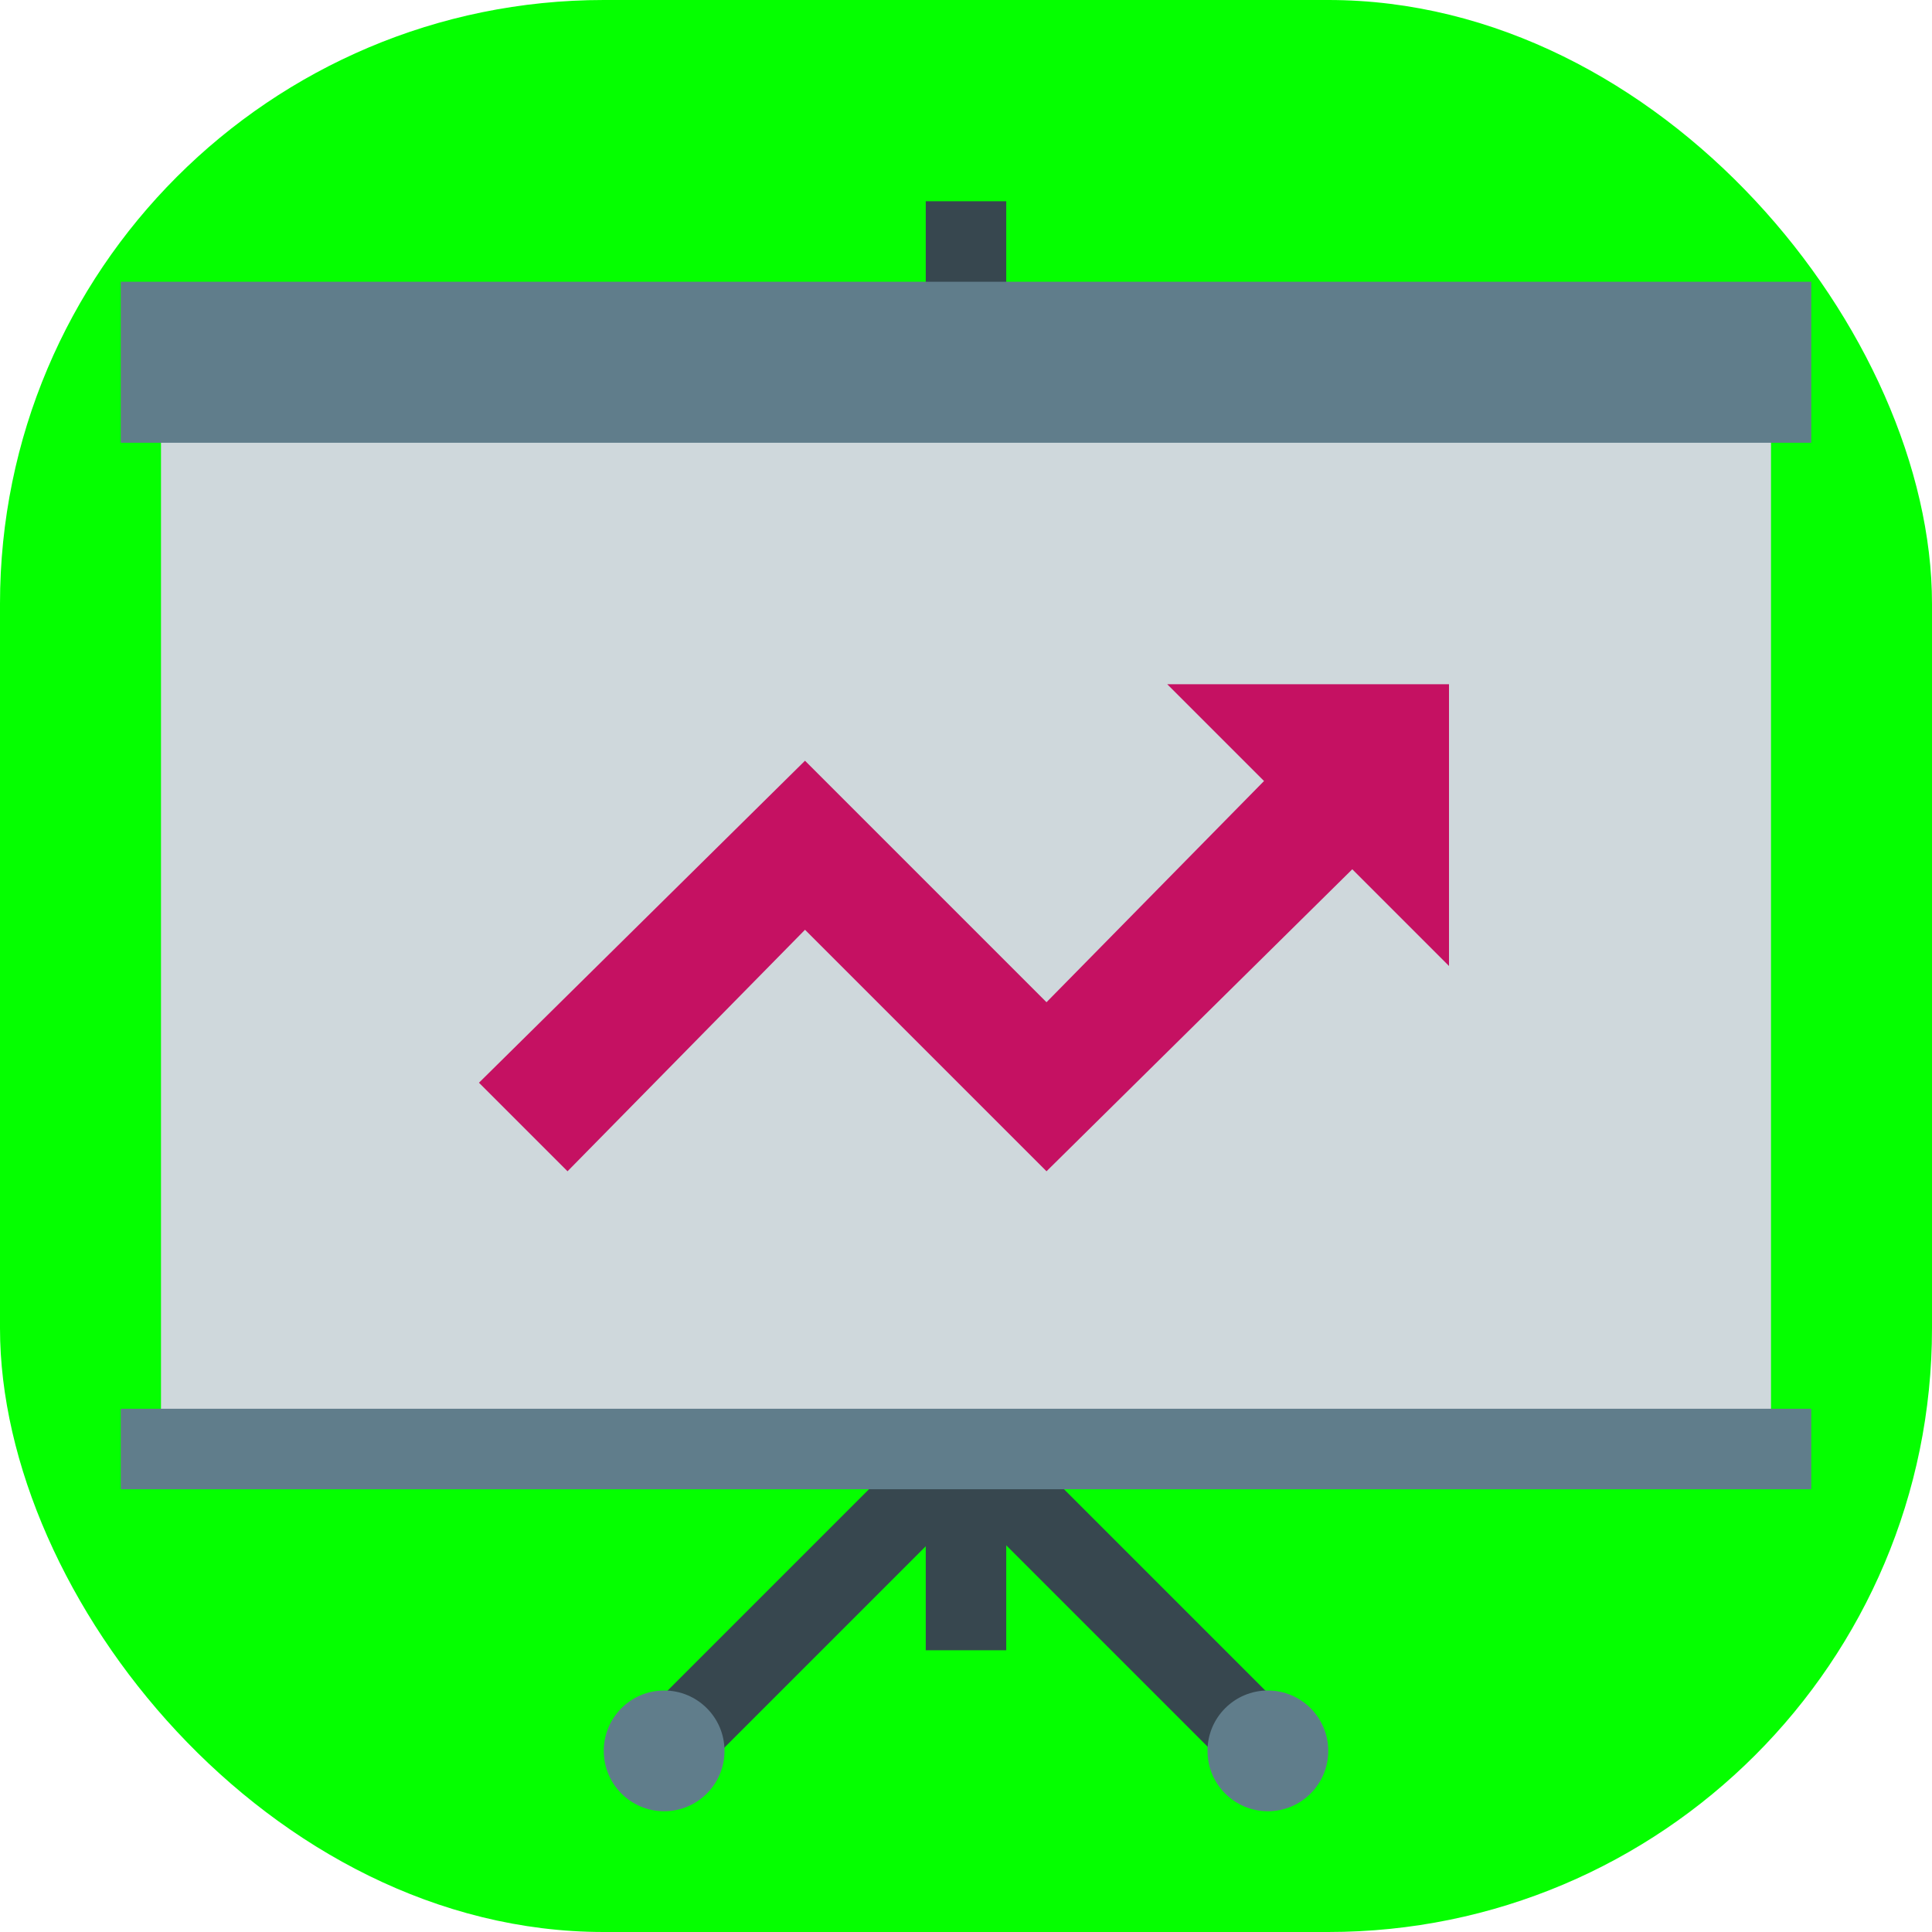 <svg width="48" height="48" viewBox="0 0 48 48" fill="none" xmlns="http://www.w3.org/2000/svg">
<rect width="48" height="48" rx="15" fill="#05FF00"/>
<path d="M23 5H25V41H23V5Z" fill="#37474F"/>
<path d="M25.817 32.772L27.231 34.186L17.191 44.226L15.777 42.812L25.817 32.772Z" fill="#37474F"/>
<path d="M32.259 42.824L30.845 44.238L20.805 34.198L22.219 32.784L32.259 42.824Z" fill="#37474F"/>
<path d="M4 8H44V36H4V8Z" fill="#CFD8DC"/>
<path d="M3 7H45V11H3V7ZM3 35H45V37H3V35Z" fill="#607D8B"/>
<path d="M31.5 45C32.328 45 33 44.328 33 43.5C33 42.672 32.328 42 31.5 42C30.672 42 30 42.672 30 43.5C30 44.328 30.672 45 31.5 45Z" fill="#607D8B"/>
<path d="M16.5 45C17.328 45 18 44.328 18 43.5C18 42.672 17.328 42 16.5 42C15.672 42 15 42.672 15 43.5C15 44.328 15.672 45 16.5 45Z" fill="#607D8B"/>
<path d="M31.9 18.9L26 24.9L20 18.9L11.9 26.9L14.1 29.1L20 23.1L26 29.1L34.1 21.1L31.9 18.9Z" fill="#C51162"/>
<path d="M36 24L29 17H36V24Z" fill="#C51162"/>
</svg>
